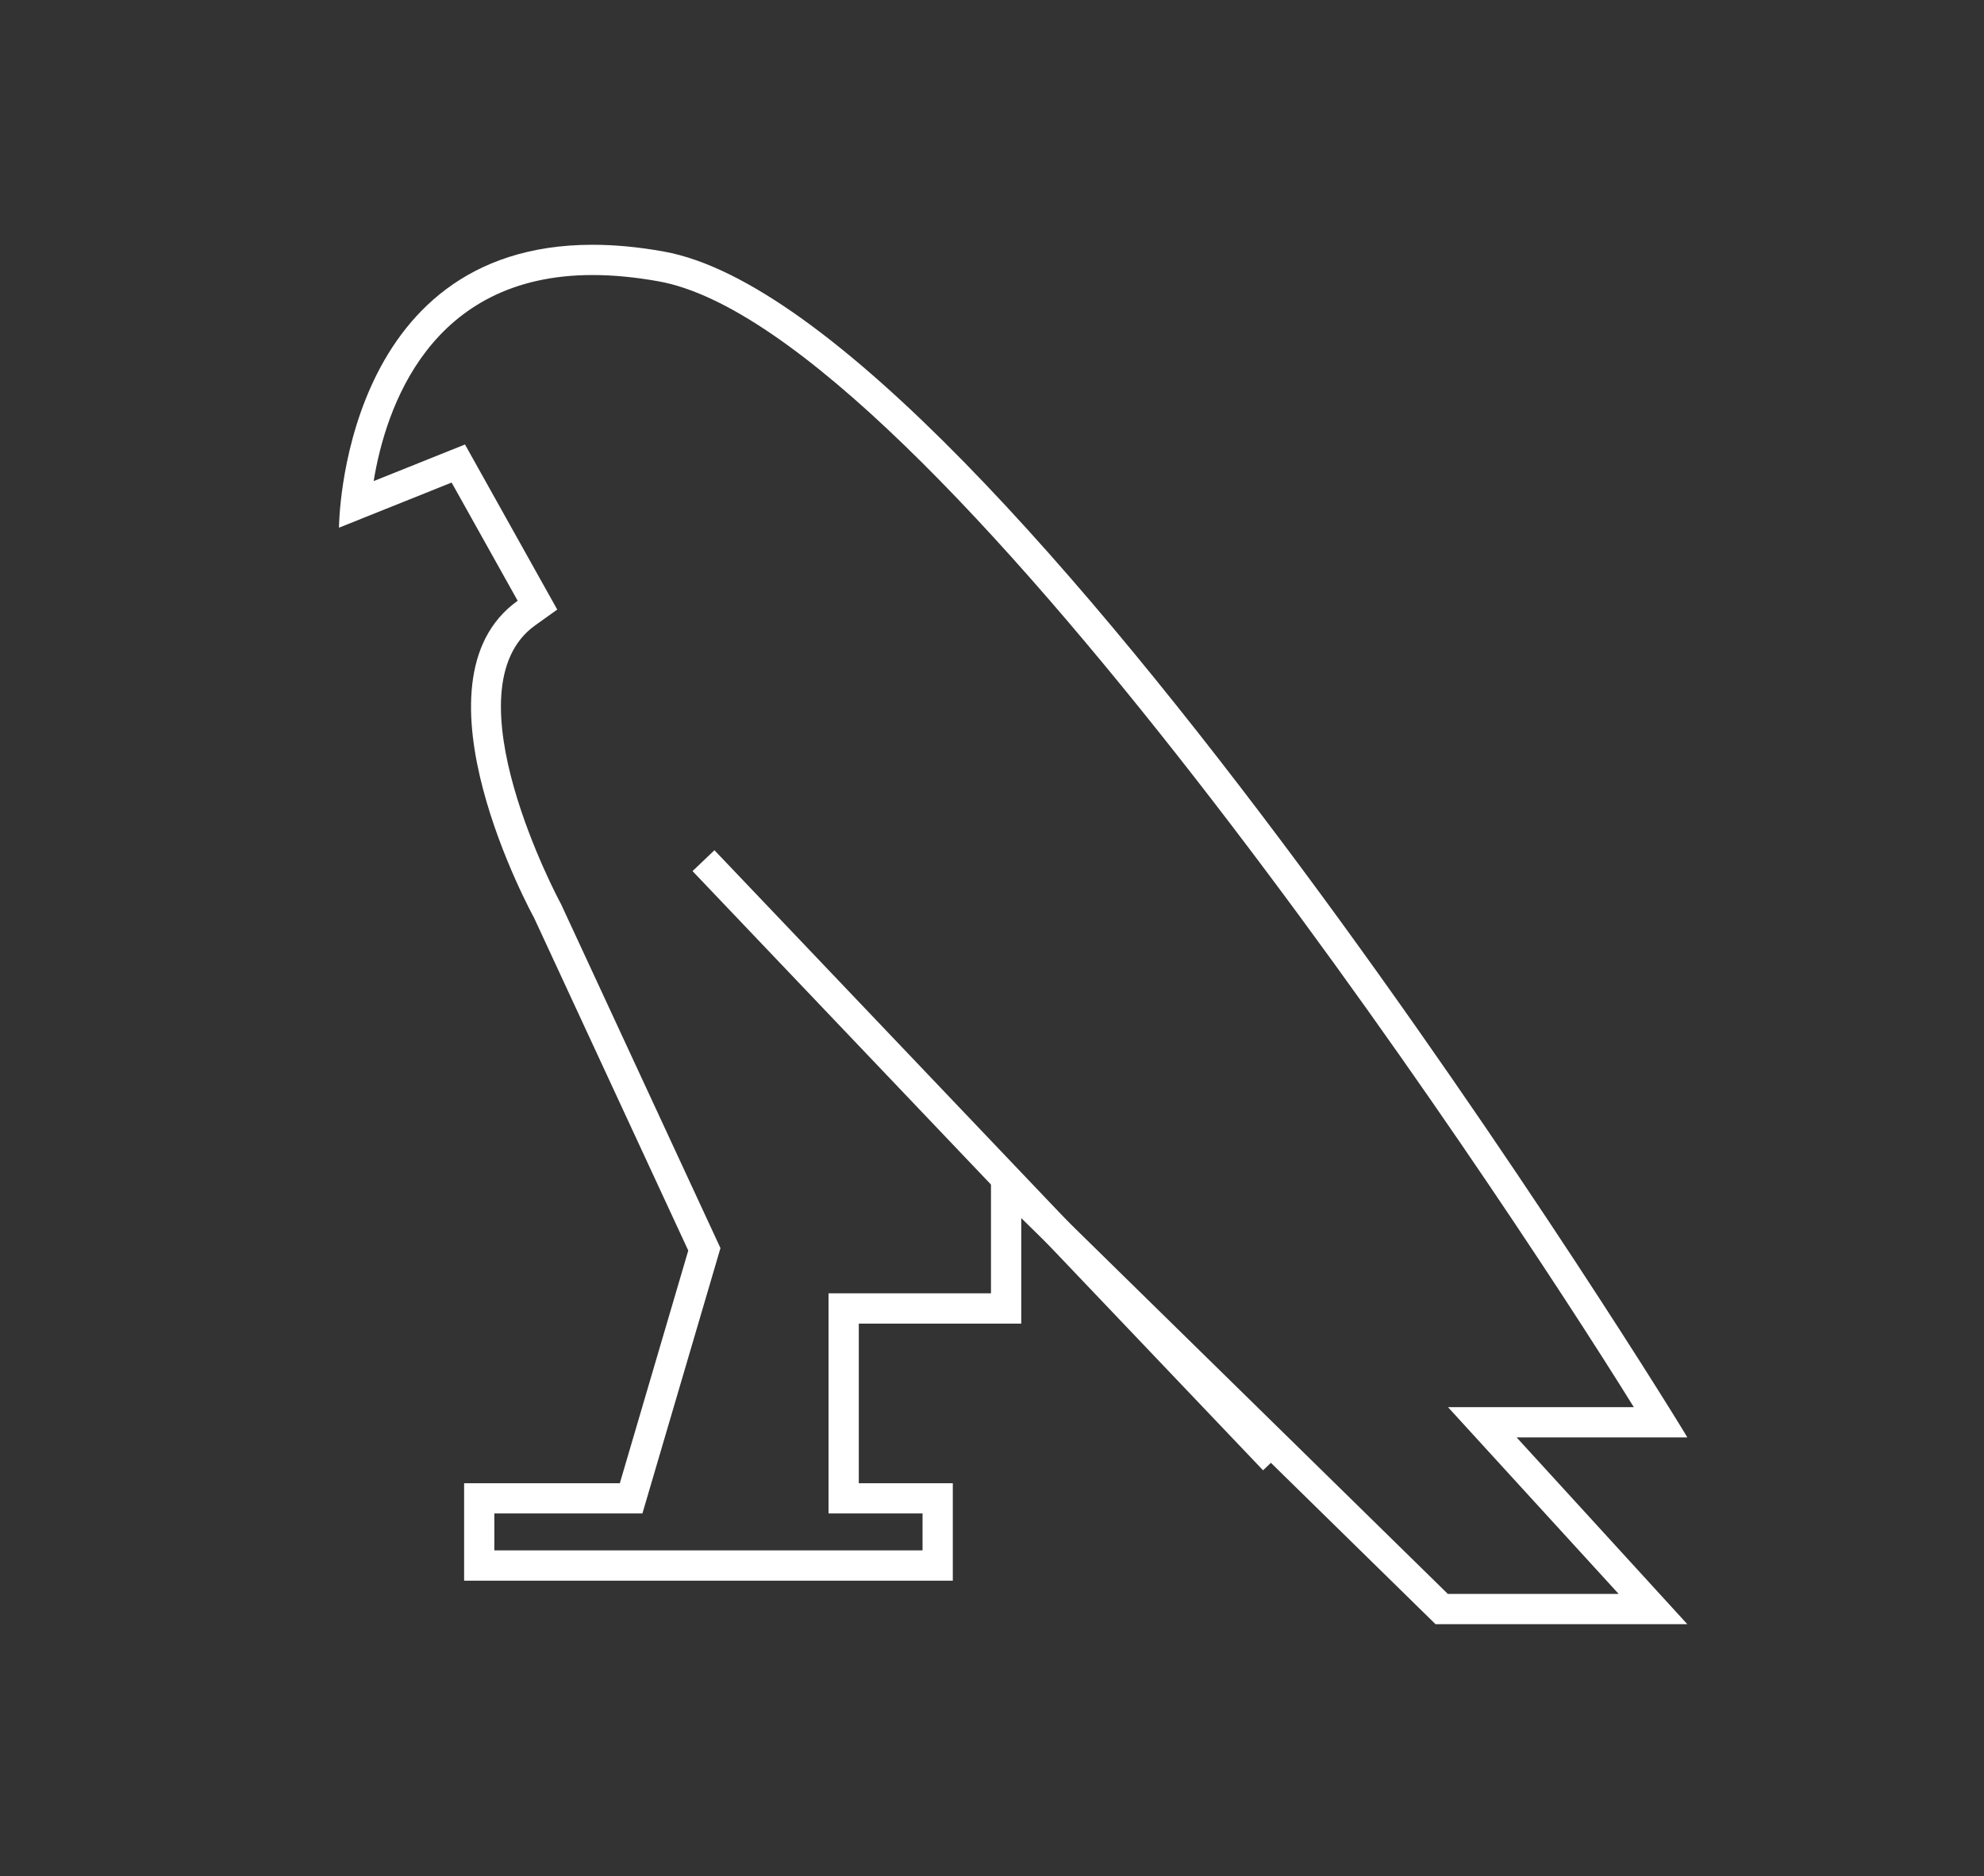 <?xml version="1.0" encoding="utf-8"?>
<!-- Generator: Adobe Illustrator 16.0.0, SVG Export Plug-In . SVG Version: 6.00 Build 0)  -->
<!DOCTYPE svg PUBLIC "-//W3C//DTD SVG 1.1//EN" "http://www.w3.org/Graphics/SVG/1.1/DTD/svg11.dtd">
<svg version="1.1" id="Layer_1" xmlns="http://www.w3.org/2000/svg" xmlns:xlink="http://www.w3.org/1999/xlink" x="0px" y="0px"
	 width="65.571px" height="62.01px" viewBox="0 0 65.571 62.01" enable-background="new 0 0 65.571 62.01" xml:space="preserve">
<rect x="0" y="0" width="65.571" height="62.01" fill="#333333" stroke="none"/>
<g>
	<g>
		<path fill="#FFFFFF" d="M19.58,9.09c0.681,0,1.416,0.07,2.184,0.208c8.912,1.596,27.594,29.729,32.234,37.211h-3.872h-2.269
			l1.53,1.675l4.109,4.496h-5.646L34.452,39.544l-1.7-1.667v2.38v2.489h-4.369h-1v1v5.275v1h1h2.107v1.221H16.338v-1.221h4.146
			h0.748l0.211-0.718l2.262-7.691l0.106-0.361l-0.158-0.341l-5.101-11.007l-0.015-0.032l-0.017-0.031
			c-0.039-0.07-3.783-7.065-0.832-9.172l0.729-0.521l-0.437-0.781l-2.183-3.907l-0.429-0.768l-0.816,0.327l-2.203,0.883
			C12.747,13.484,14.207,9.09,19.58,9.09 M19.58,8.09c-8.335,0-8.377,9.351-8.377,9.351l3.723-1.492l2.183,3.907
			c-3.758,2.684,0.537,10.469,0.537,10.469l5.101,11.007l-2.262,7.691h-5.146v3.221H31.49v-3.221h-3.107v-5.275h5.369v-3.489
			l13.691,13.421h8.322l-5.64-6.171h5.64c0.001,0.001,0.002,0.002,0.002,0.002c0.045,0-22.861-37.233-33.827-39.197
			C21.087,8.16,20.302,8.09,19.58,8.09L19.58,8.09z"/>
	</g>
	<line fill="none" stroke="#FFFFFF" stroke-miterlimit="10" x1="23.25" y1="28.446" x2="42.106" y2="48.25"/>
</g>
</svg>
